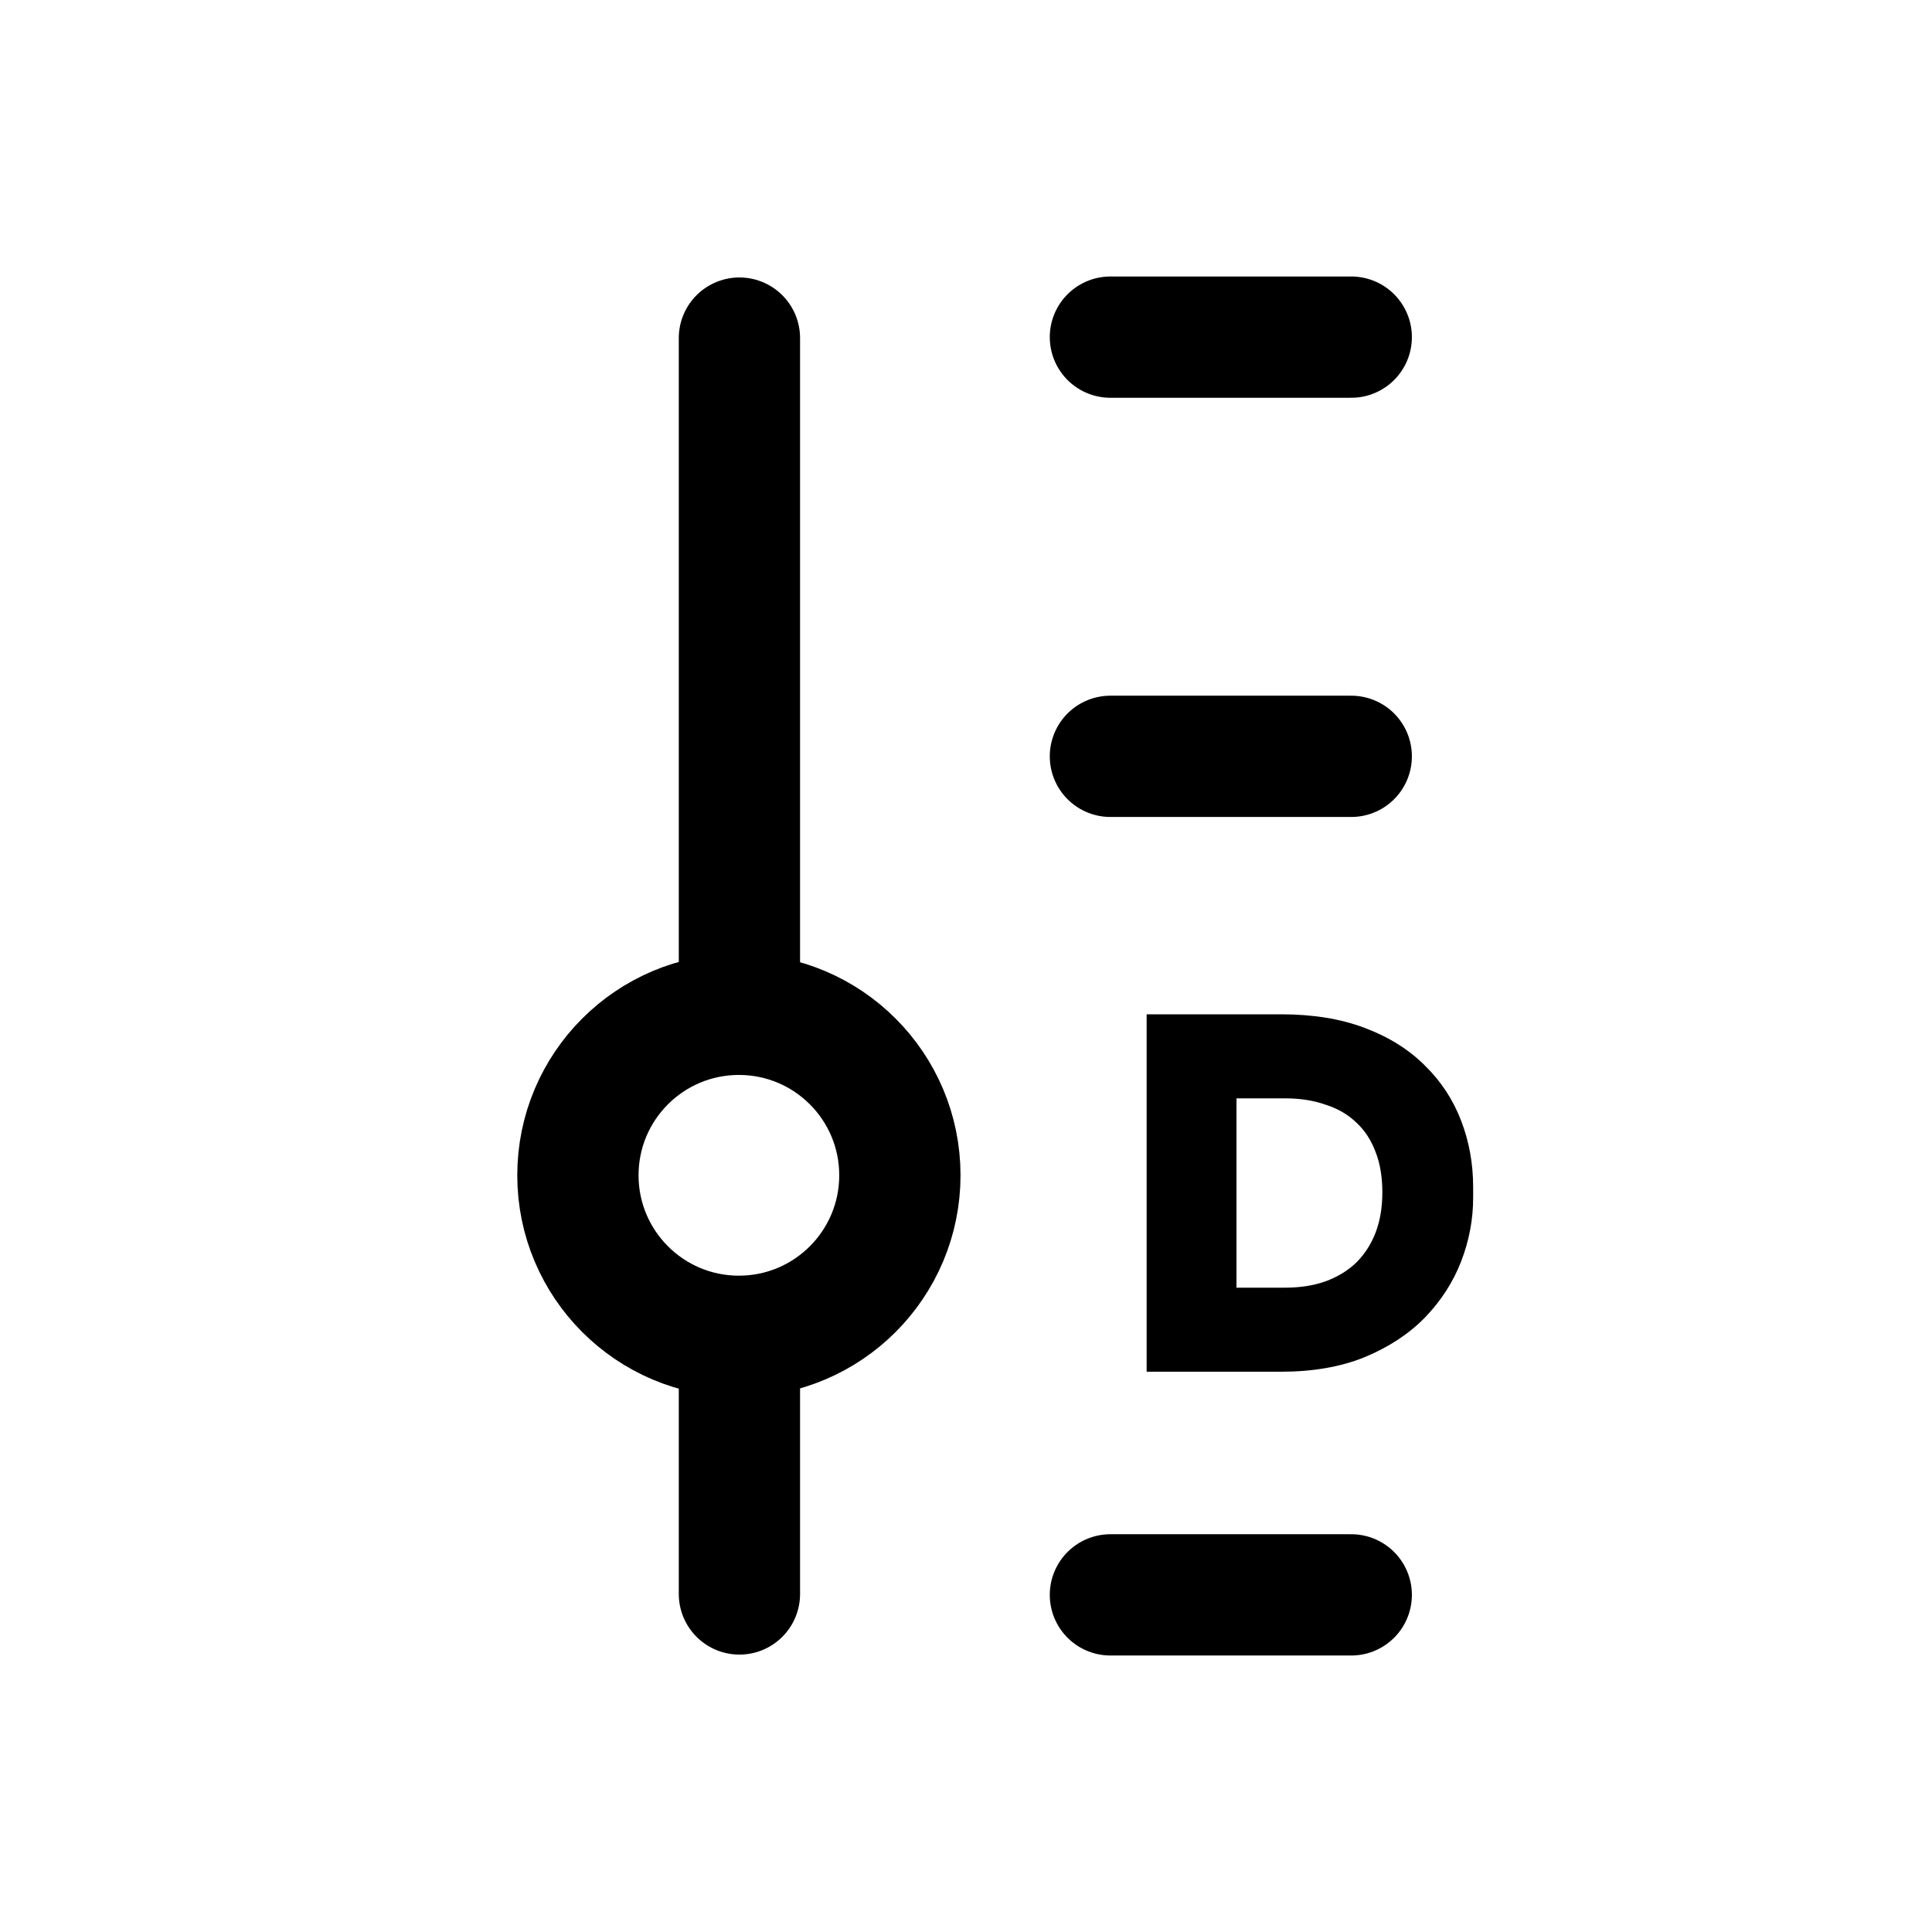 <svg width="40" height="40" viewBox="0 0 40 40" fill="none" xmlns="http://www.w3.org/2000/svg">
<g clip-path="url(#clip0_1152_35)">
<mask id="mask0_1152_35" style="mask-type:luminance" maskUnits="userSpaceOnUse" x="0" y="0" width="40" height="40">
<path d="M40 0H0V40H40V0Z" fill="white"/>
</mask>
<g mask="url(#mask0_1152_35)">
<path d="M15.298 27.667C17.139 27.667 18.631 26.174 18.631 24.333C18.631 22.492 17.139 21 15.298 21C13.457 21 11.965 22.492 11.965 24.333C11.965 26.174 13.457 27.667 15.298 27.667Z" stroke="black" stroke-width="2.511" stroke-linecap="round" stroke-linejoin="round"/>
<path d="M15.309 7V21" stroke="black" stroke-width="2.511" stroke-linecap="round" stroke-linejoin="round"/>
<path d="M22.99 6.98H27.976" stroke="black" stroke-width="2.511" stroke-linecap="round" stroke-linejoin="round"/>
<path d="M22.99 33.02H27.976" stroke="black" stroke-width="2.511" stroke-linecap="round" stroke-linejoin="round"/>
<path d="M22.99 15.659H27.976" stroke="black" stroke-width="2.511" stroke-linecap="round" stroke-linejoin="round"/>
<path d="M15.309 28V33.001" stroke="black" stroke-width="2.511" stroke-linecap="round" stroke-linejoin="round"/>
<path d="M25.4 28.4V26.66H26.6C26.914 26.66 27.194 26.617 27.44 26.53C27.694 26.437 27.907 26.307 28.08 26.14C28.254 25.967 28.387 25.76 28.48 25.52C28.574 25.273 28.62 24.997 28.62 24.69C28.62 24.37 28.574 24.09 28.48 23.85C28.387 23.603 28.254 23.4 28.08 23.24C27.907 23.073 27.694 22.95 27.44 22.87C27.194 22.783 26.914 22.74 26.6 22.74H25.4V21H26.52C27.18 21 27.757 21.093 28.25 21.28C28.75 21.467 29.167 21.727 29.5 22.06C29.834 22.387 30.084 22.767 30.25 23.2C30.417 23.633 30.5 24.093 30.5 24.58V24.8C30.5 25.247 30.417 25.687 30.25 26.12C30.084 26.547 29.834 26.933 29.5 27.28C29.167 27.62 28.75 27.893 28.25 28.1C27.757 28.3 27.18 28.4 26.52 28.4H25.4ZM23.74 28.4V21H25.6V28.4H23.74Z" fill="black"/>
</g>
</g>
<defs>
<clipPath id="clip0_1152_35">
<rect width="40" height="40" fill="white"/>
</clipPath>
</defs>
</svg>
